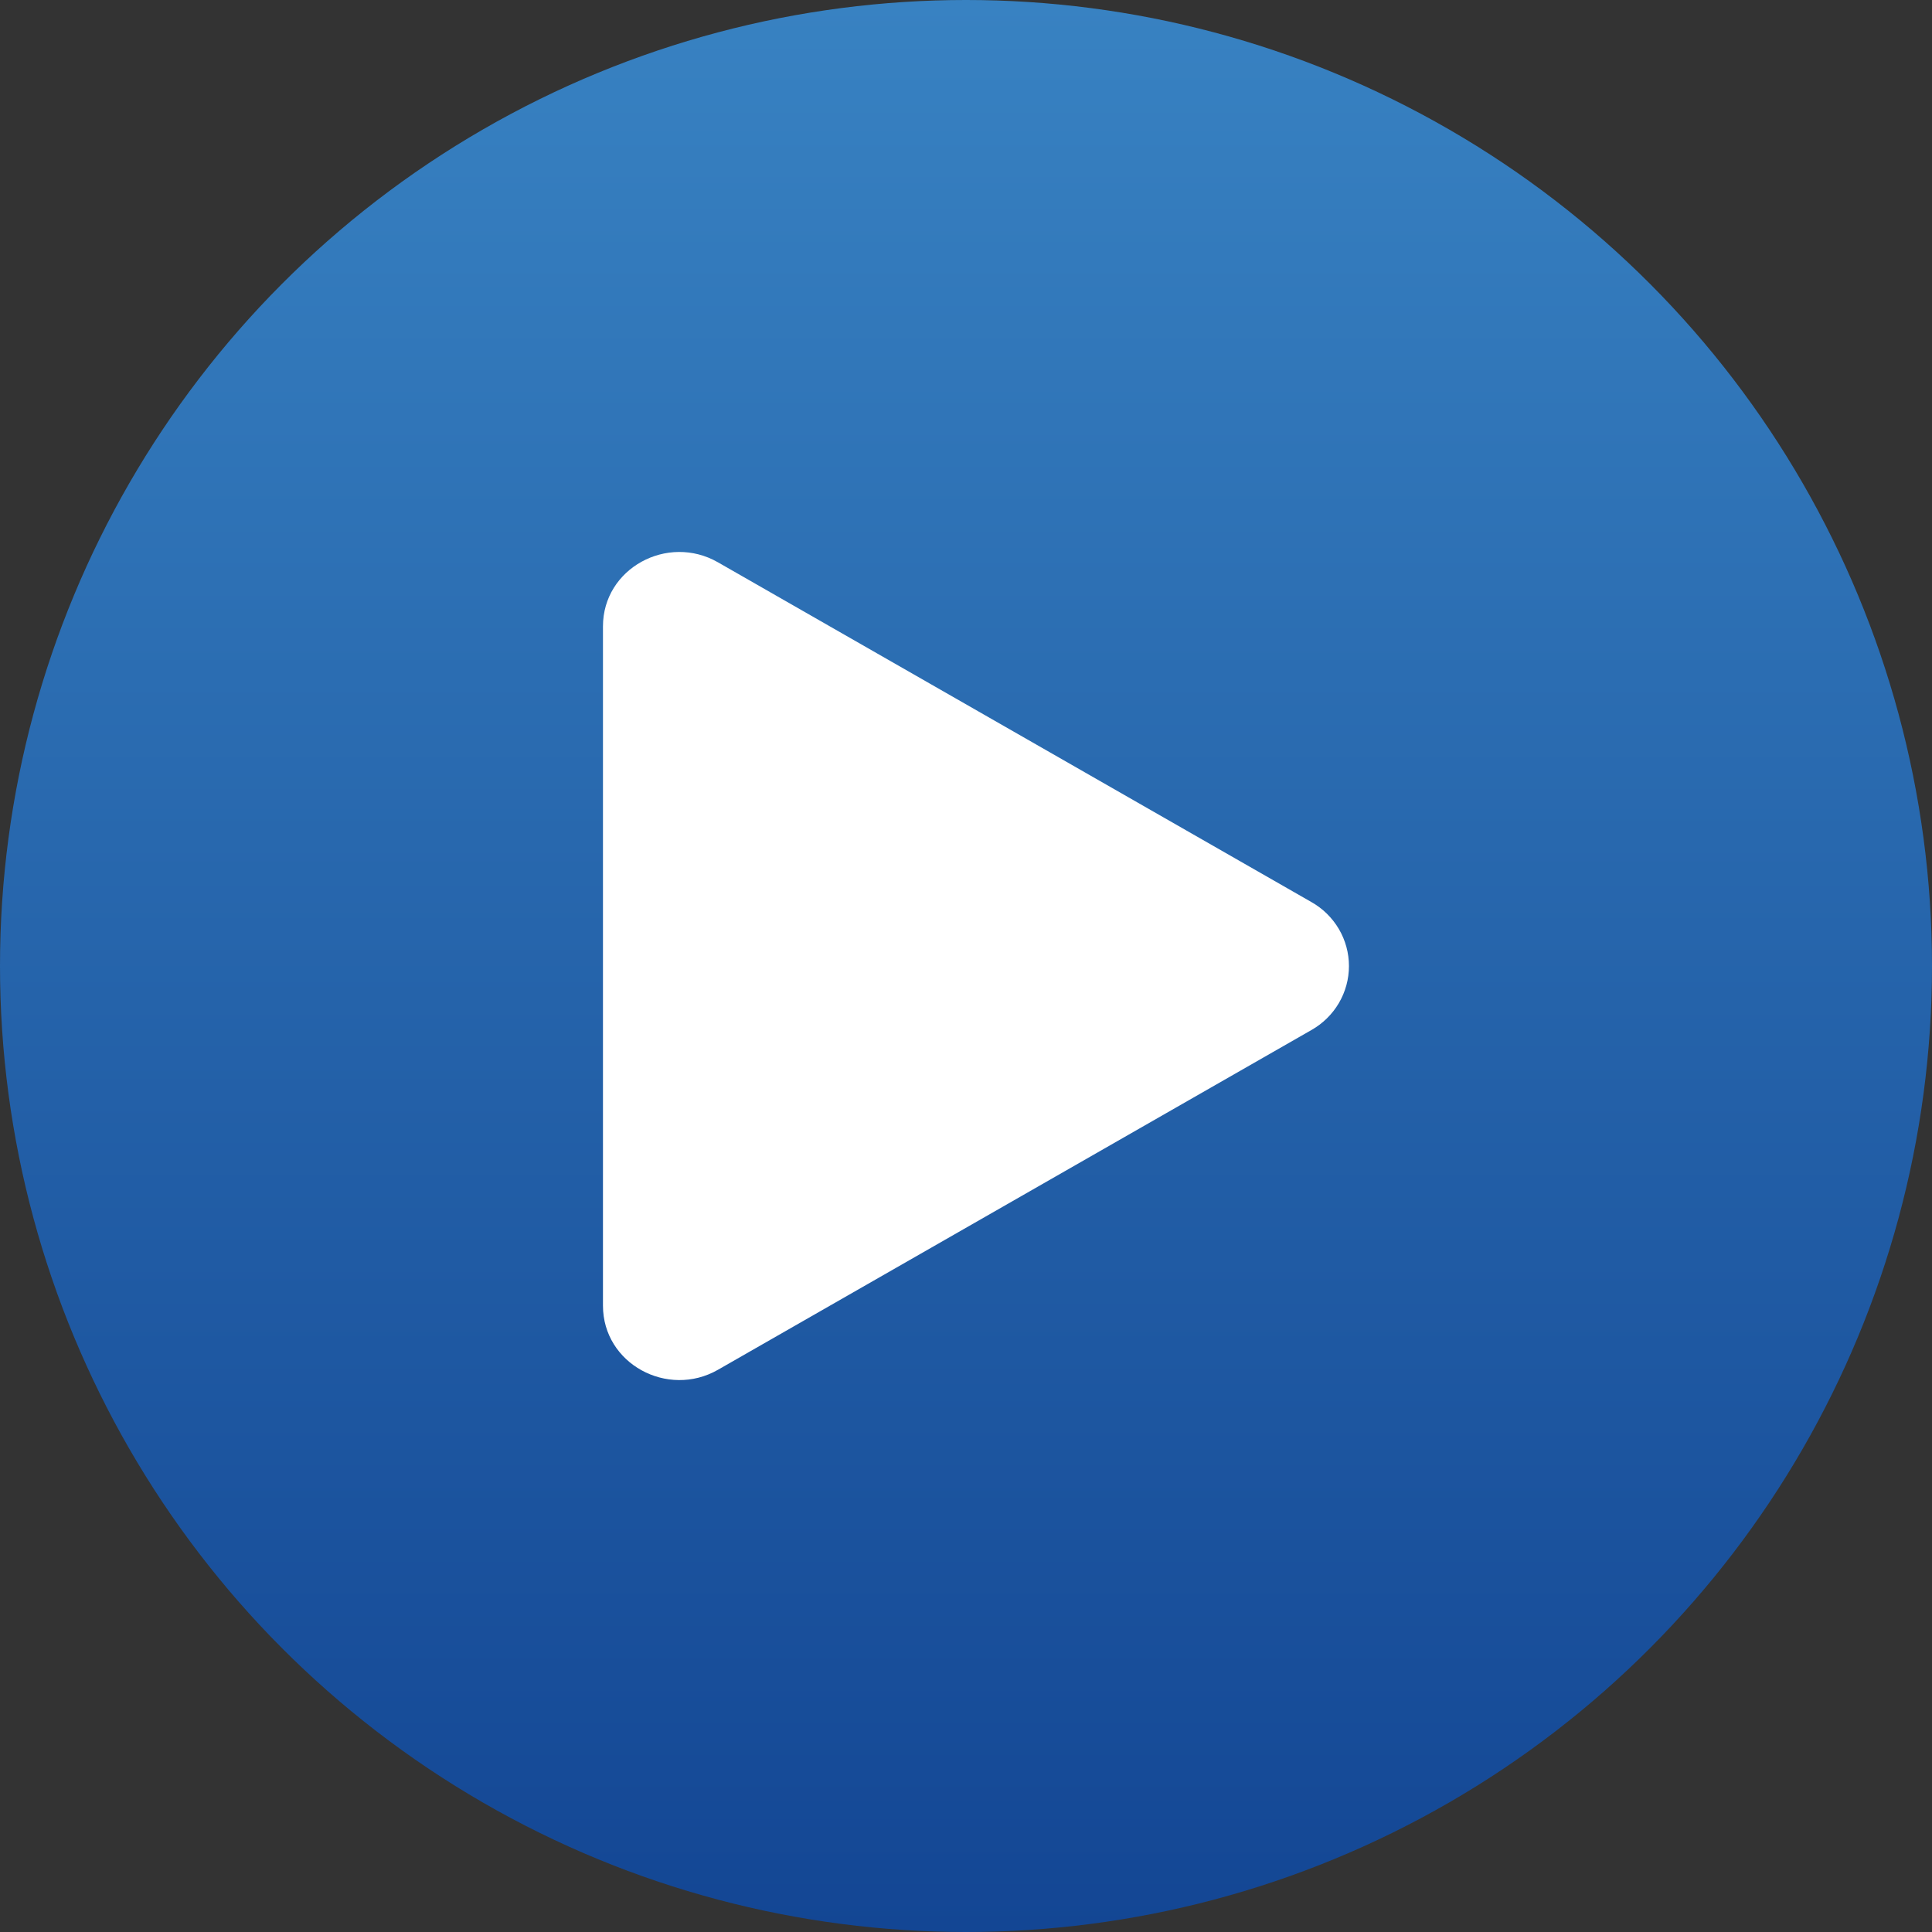 <svg width="84" height="84" viewBox="0 0 84 84" fill="none" xmlns="http://www.w3.org/2000/svg">
<rect x="0" y="0" width="84" height="84" fill="#333333" stroke="none"/>
<circle cx="42" cy="42" r="42" fill="url(#paint0_linear)"/>
<path d="M57.011 44.788L31.215 59.556C29.026 60.808 26.216 59.292 26.216 56.768V27.232C26.216 24.712 29.022 23.192 31.215 24.448L57.011 39.216C57.509 39.496 57.923 39.902 58.211 40.391C58.499 40.88 58.65 41.436 58.65 42.002C58.65 42.568 58.499 43.123 58.211 43.613C57.923 44.102 57.509 44.508 57.011 44.788Z" fill="white"/>
<defs>
<linearGradient id="paint0_linear" x1="42" y1="0" x2="42" y2="84" gradientUnits="userSpaceOnUse">
<stop stop-color="#3882C2"/>
<stop offset="1" stop-color="#134694"/>
</linearGradient>
</defs>
</svg>
